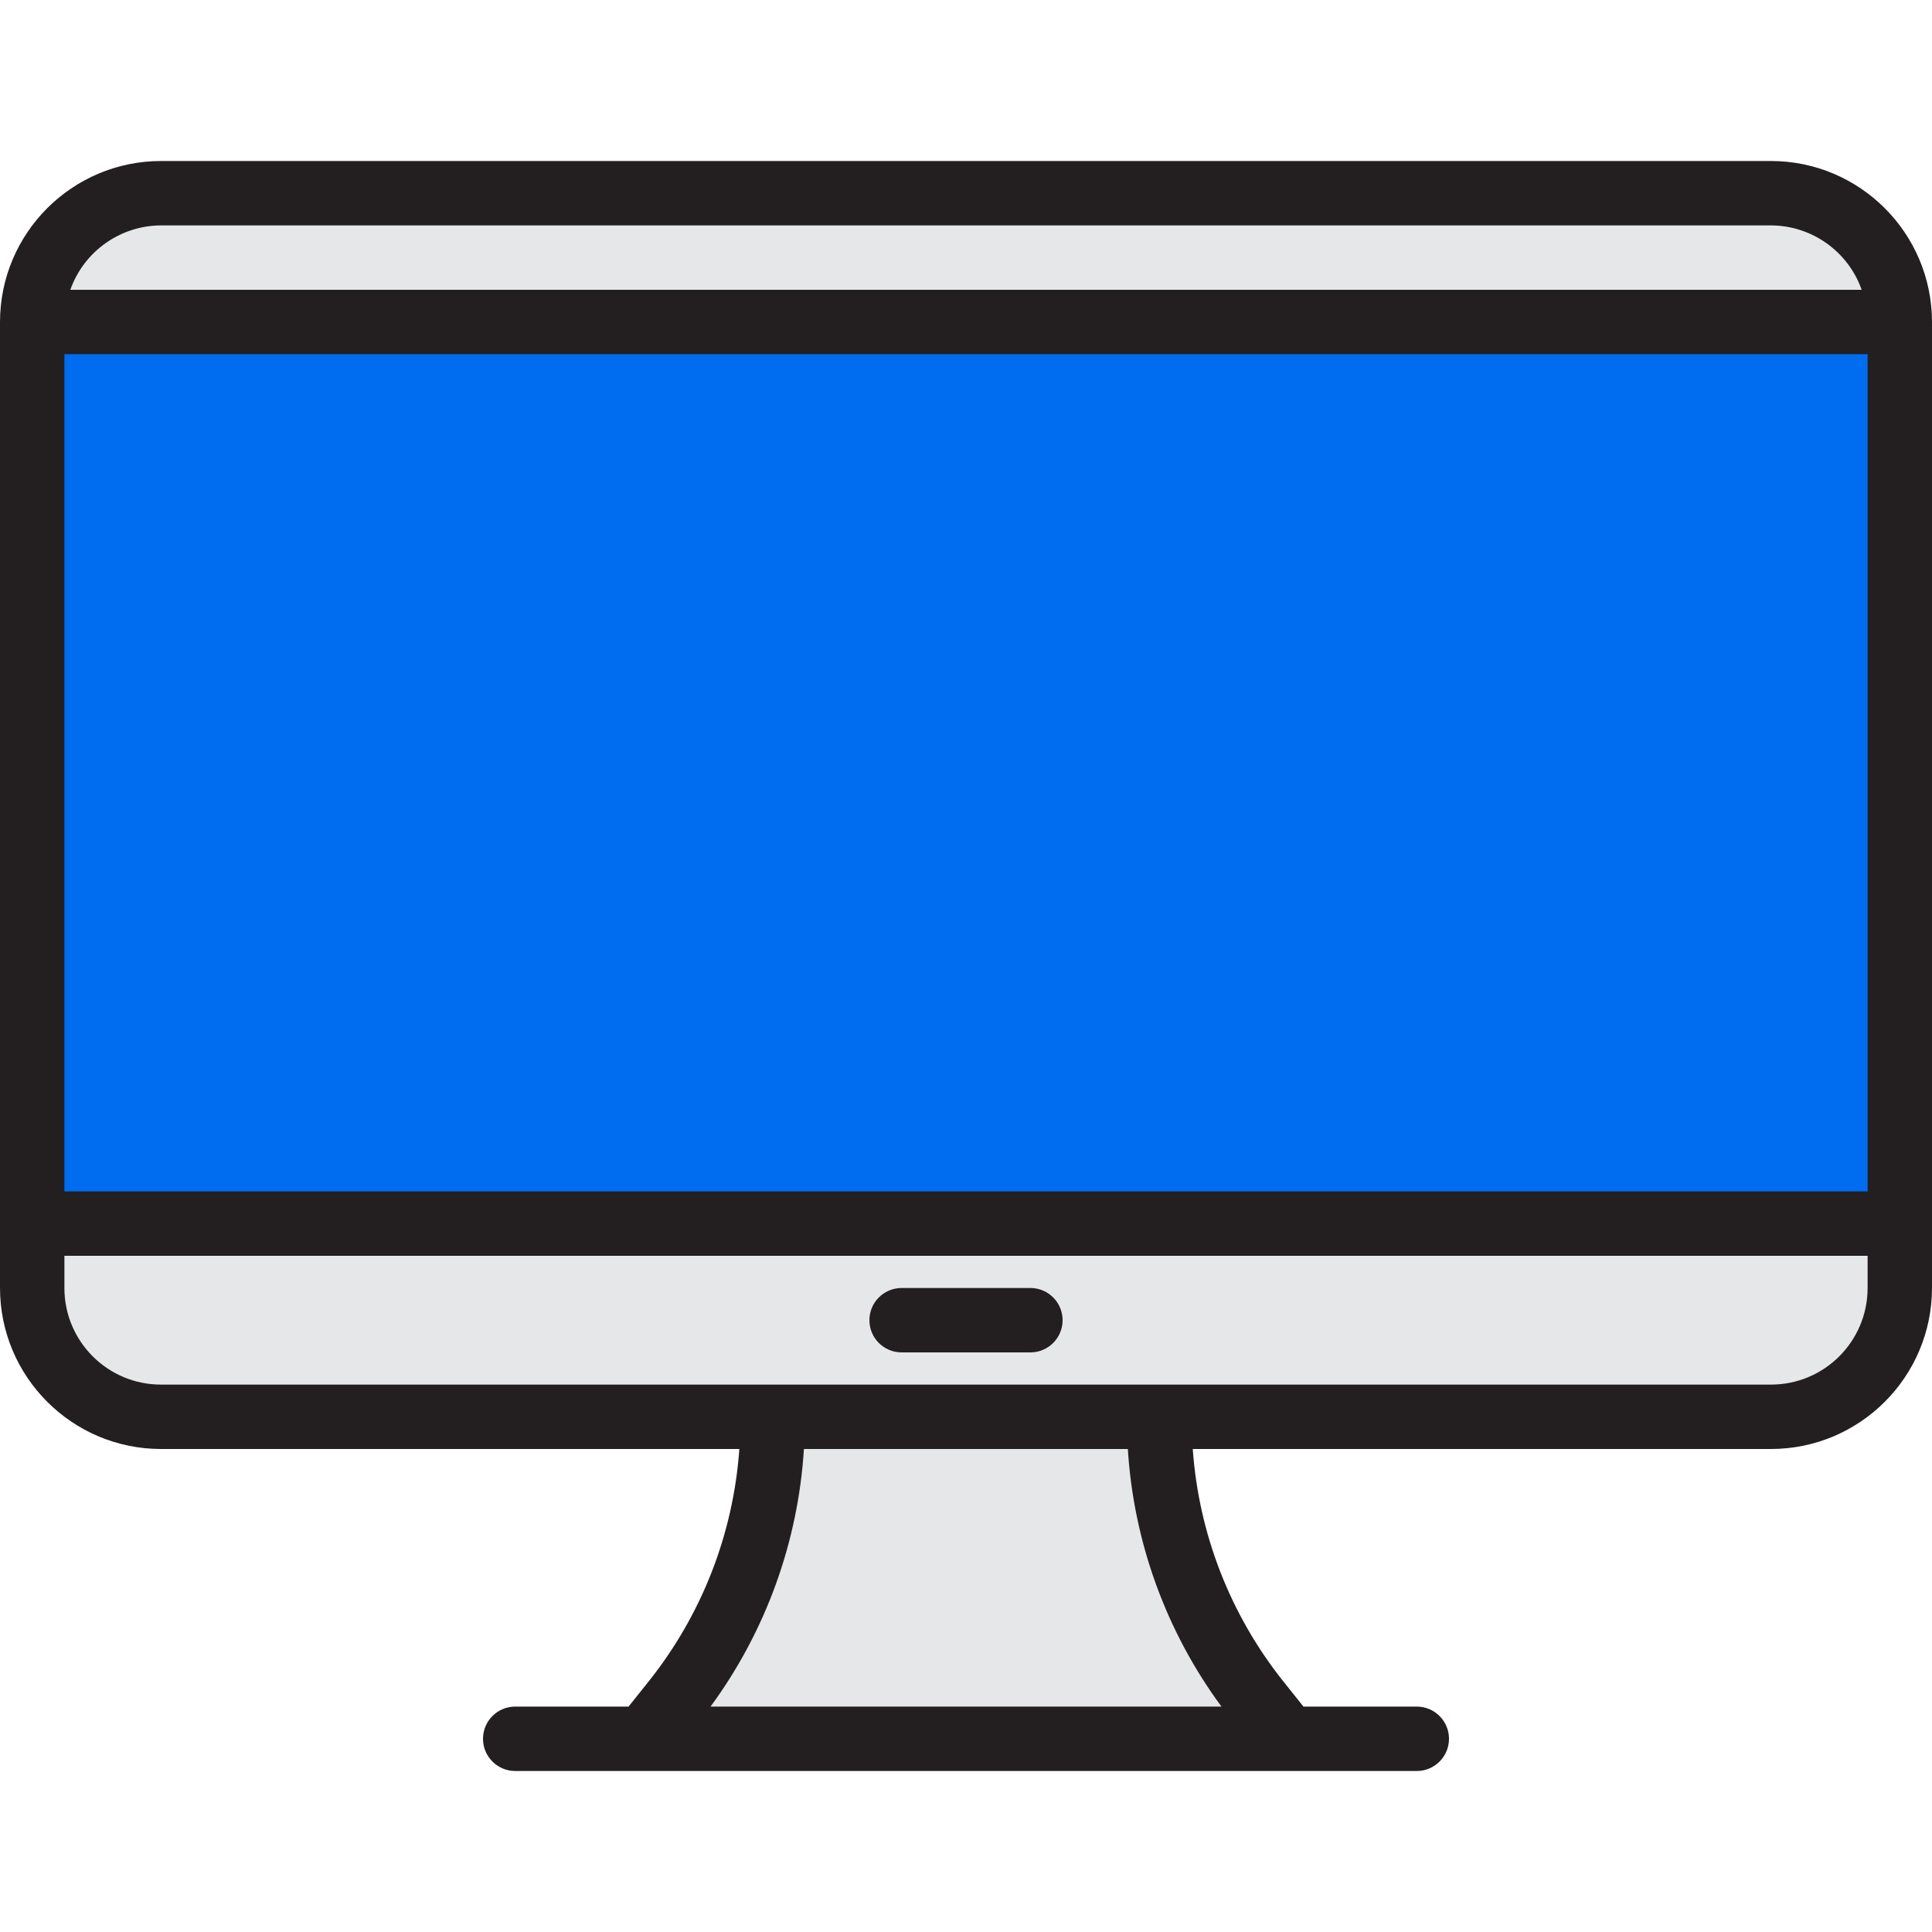 <?xml version="1.0" encoding="iso-8859-1"?>
<!-- Generator: Adobe Illustrator 19.0.0, SVG Export Plug-In . SVG Version: 6.00 Build 0)  -->
<svg version="1.1" id="Capa_1" xmlns="http://www.w3.org/2000/svg" xmlns:xlink="http://www.w3.org/1999/xlink" x="0px" y="0px"
	 viewBox="0 0 512 512" style="enable-background:new 0 0 512 512;" xml:space="preserve">
<g>
	<path style="fill:#E6E7E8;" d="M469.333,51.2H42.667c-18.85,0-34.133,15.283-34.133,34.133h494.933
		C503.467,66.483,488.184,51.2,469.333,51.2z"/>
	<path style="fill:#E6E7E8;" d="M42.667,375.467h426.667c18.85,0,34.133-15.283,34.133-34.133v-17.067H8.533v17.067
		C8.533,360.183,23.817,375.467,42.667,375.467z"/>
	<path style="fill:#E6E7E8;" d="M204.8,376.226c0,27.127-9.233,53.453-26.18,74.633l-7.953,9.941h170.667l-7.953-9.941
		c-16.947-21.18-26.18-47.505-26.18-74.633v-0.759H204.8V376.226z"/>
</g>
<rect x="8.533" y="85.333" style="fill:#006DF0;" width="494.933" height="238.933"/>
<g>
	<path style="fill:#231F20;" d="M469.333,42.667H42.667C19.115,42.692,0.026,61.781,0,85.333v256
		C0.026,364.885,19.115,383.974,42.667,384h153.267c-1.587,22.46-9.941,43.913-23.979,61.525l-5.385,6.741h-30.037
		c-4.71,0-8.533,3.823-8.533,8.533s3.823,8.533,8.533,8.533h238.933c4.71,0,8.533-3.823,8.533-8.533s-3.823-8.533-8.533-8.533
		h-30.037l-5.385-6.741c-14.02-17.613-22.366-39.066-23.953-61.525h153.242c23.552-0.026,42.641-19.115,42.667-42.667v-256
		C511.974,61.781,492.885,42.692,469.333,42.667z M17.067,93.867h477.867v221.867H17.067V93.867z M42.667,59.733h426.667
		c10.812,0.043,20.429,6.878,24.03,17.067H18.637C22.238,66.611,31.855,59.776,42.667,59.733z M323.703,452.267H188.297
		c14.626-19.917,23.211-43.605,24.747-68.267h85.845C300.425,408.67,309.043,432.367,323.703,452.267z M469.333,366.933H42.667
		c-14.14,0-25.6-11.46-25.6-25.6V332.8h477.867v8.533C494.933,355.473,483.473,366.933,469.333,366.933z"/>
	<path style="fill:#231F20;" d="M273.067,341.333h-34.133c-4.71,0-8.533,3.823-8.533,8.533c0,4.71,3.823,8.533,8.533,8.533h34.133
		c4.71,0,8.533-3.823,8.533-8.533C281.6,345.156,277.777,341.333,273.067,341.333z"/>
</g>
<g>
</g>
<g>
</g>
<g>
</g>
<g>
</g>
<g>
</g>
<g>
</g>
<g>
</g>
<g>
</g>
<g>
</g>
<g>
</g>
<g>
</g>
<g>
</g>
<g>
</g>
<g>
</g>
<g>
</g>
</svg>

